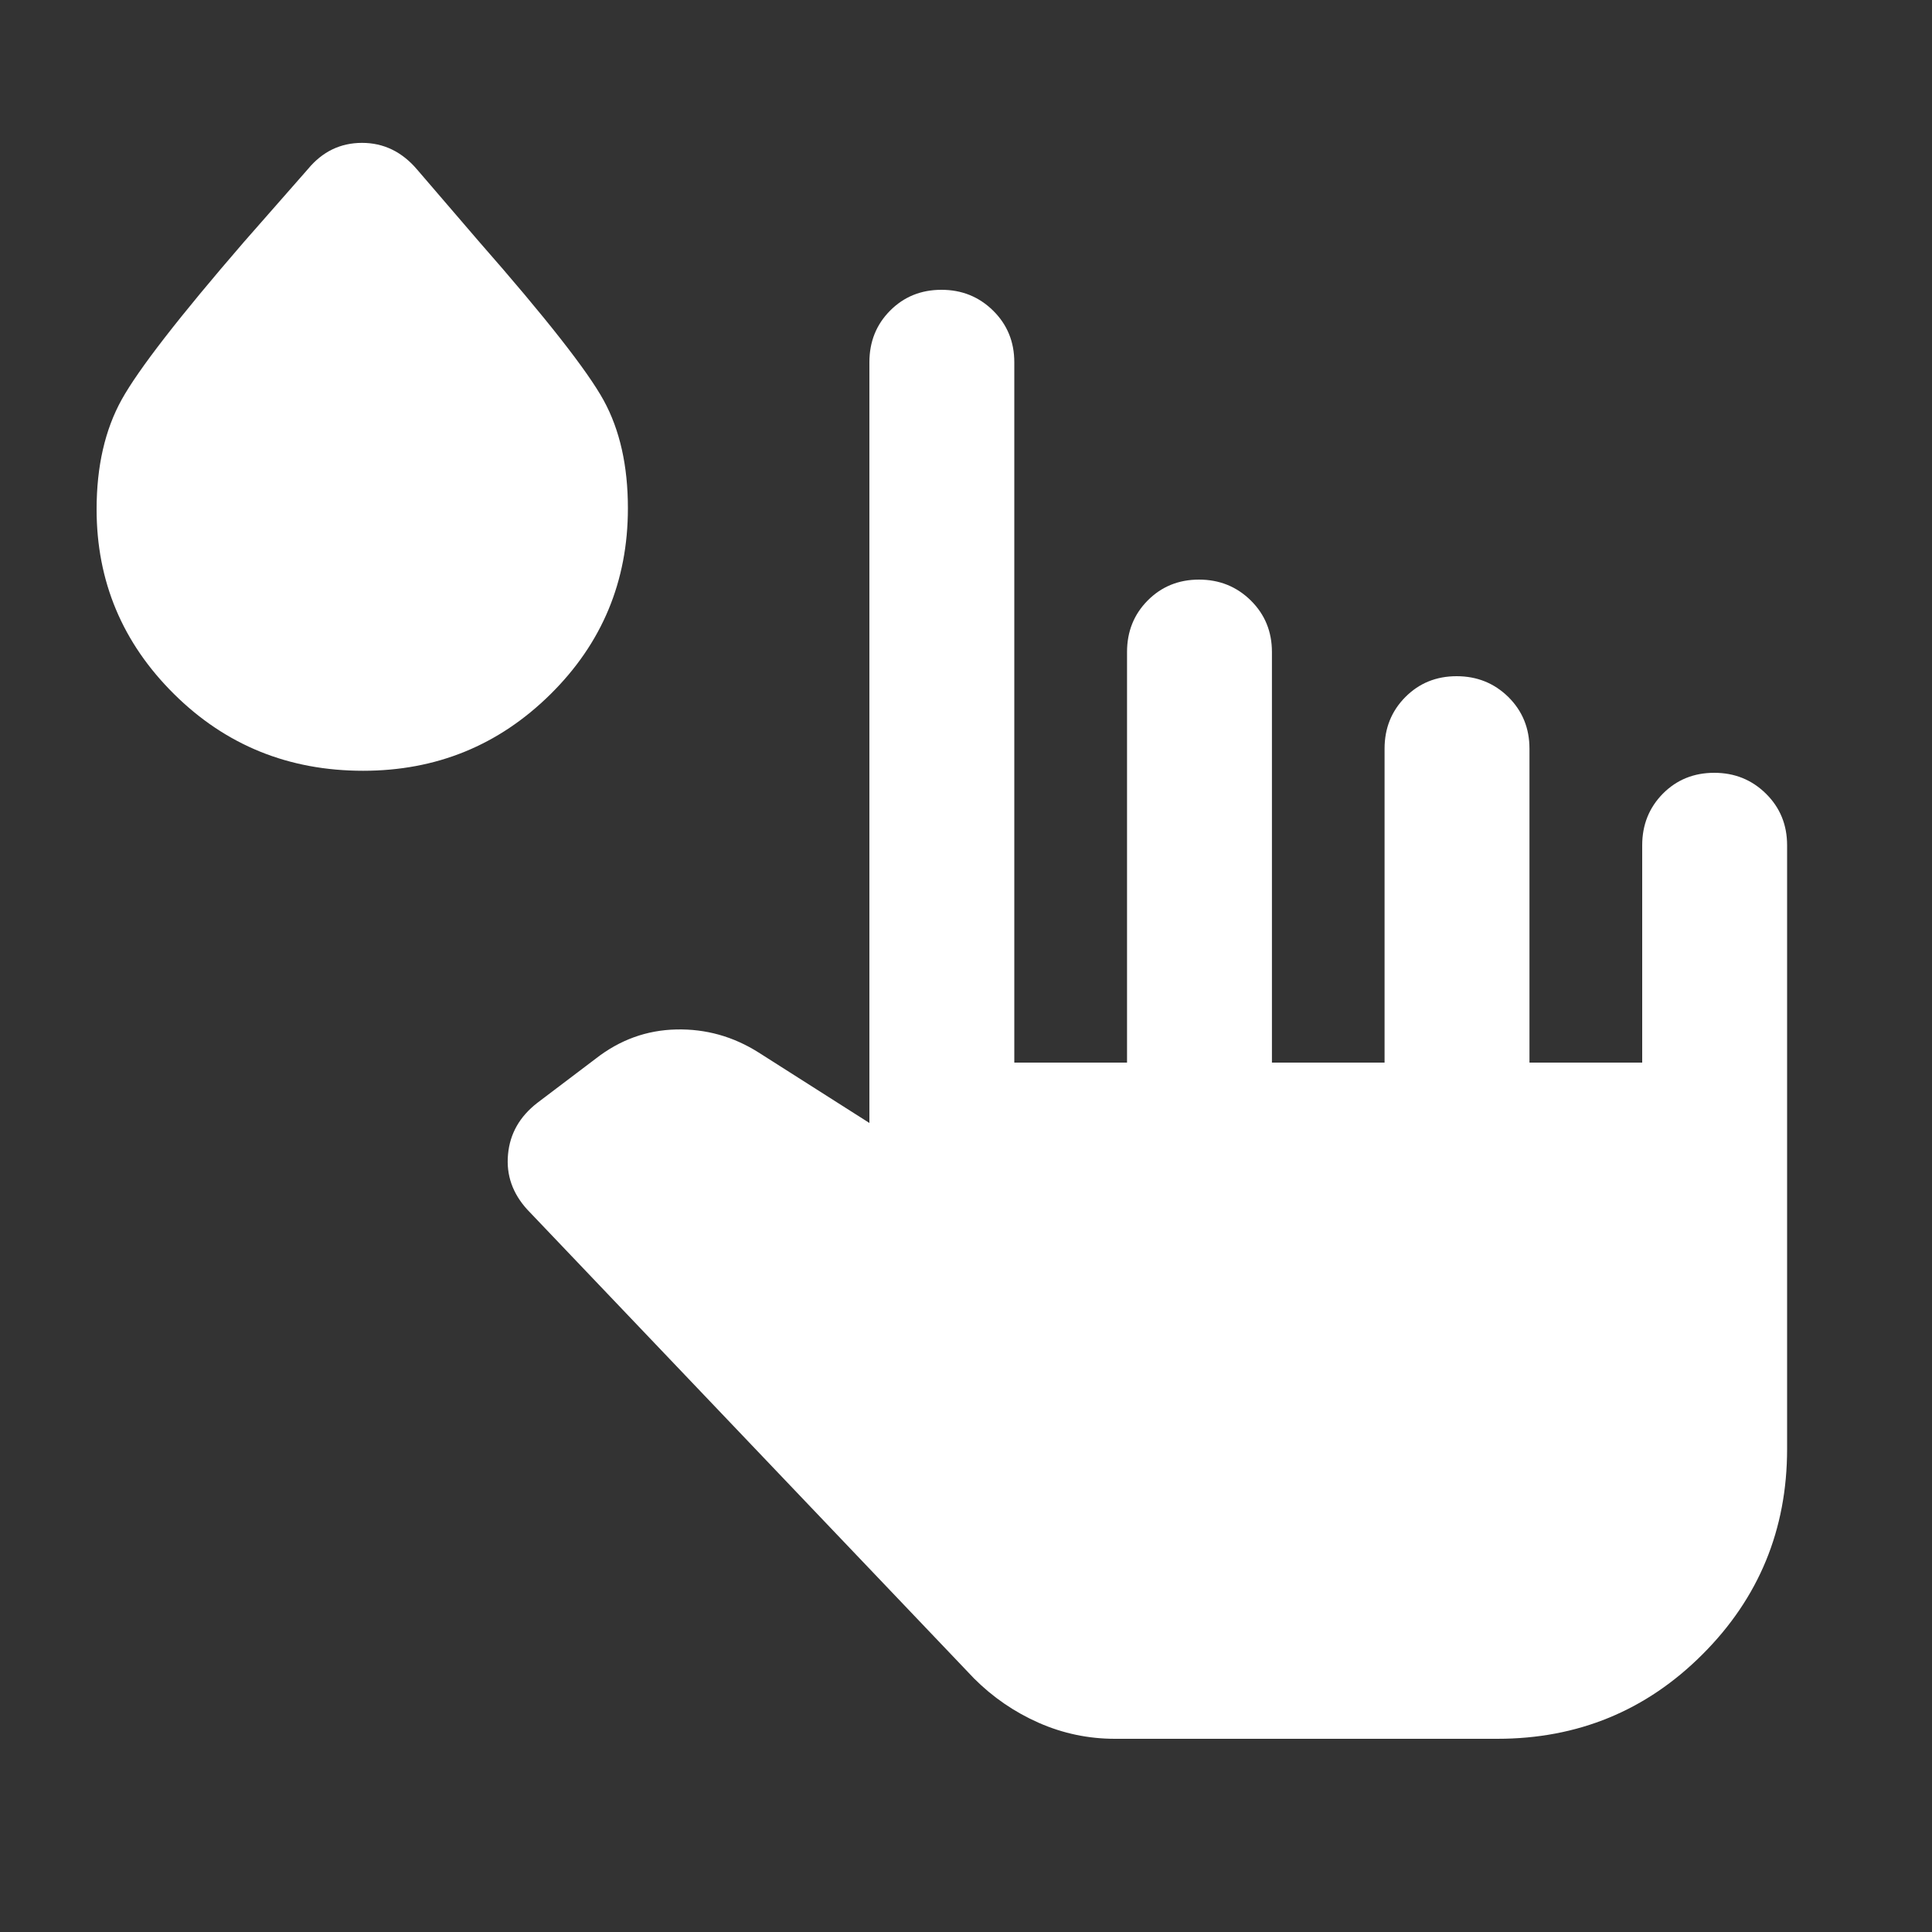 <svg width="20" height="20" viewBox="0 0 20 20" fill="none" xmlns="http://www.w3.org/2000/svg">
<rect x="0" y="0" width="20" height="20" fill="#333333" stroke="none"/>
<g id="glucose">
<mask id="mask0_977_1474" style="mask-type:alpha" maskUnits="userSpaceOnUse" x="0" y="0" width="20" height="20">
<rect id="Bounding box" width="20" height="20" fill="#D9D9D9"/>
</mask>
<g mask="url(#mask0_977_1474)">
<path id="glucose_2" d="M11.542 18C11.267 18 11.004 17.945 10.752 17.834C10.501 17.723 10.278 17.57 10.083 17.375L5.458 12.521C5.306 12.354 5.239 12.164 5.259 11.951C5.278 11.737 5.379 11.559 5.562 11.417L6.167 10.959C6.417 10.764 6.694 10.664 7 10.657C7.306 10.65 7.59 10.729 7.854 10.896L9 11.625V3.75C9 3.538 9.071 3.36 9.214 3.216C9.357 3.072 9.534 3 9.746 3C9.957 3 10.135 3.072 10.281 3.216C10.427 3.36 10.5 3.538 10.5 3.75V11H11.667V6.75C11.667 6.538 11.738 6.36 11.881 6.216C12.024 6.072 12.201 6 12.412 6C12.623 6 12.802 6.072 12.948 6.216C13.094 6.36 13.167 6.538 13.167 6.75V11H14.333V7.75C14.333 7.538 14.405 7.36 14.548 7.216C14.691 7.072 14.868 7 15.079 7C15.29 7 15.469 7.072 15.615 7.216C15.76 7.36 15.833 7.538 15.833 7.75V11H17V8.75C17 8.538 17.072 8.36 17.214 8.216C17.357 8.072 17.534 8 17.746 8C17.957 8 18.135 8.072 18.281 8.216C18.427 8.36 18.5 8.538 18.5 8.75V15C18.5 15.834 18.208 16.542 17.625 17.125C17.042 17.709 16.333 18 15.5 18H11.542ZM3.759 7.979C2.989 7.979 2.337 7.715 1.802 7.185C1.267 6.655 1 6.017 1 5.272C1 4.827 1.087 4.448 1.26 4.136C1.434 3.823 1.855 3.28 2.525 2.505L3.188 1.75C3.337 1.57 3.523 1.479 3.748 1.479C3.971 1.479 4.161 1.571 4.317 1.754L4.958 2.5C5.653 3.292 6.083 3.841 6.25 4.146C6.417 4.452 6.5 4.823 6.5 5.261C6.5 6.018 6.232 6.66 5.697 7.188C5.162 7.716 4.516 7.979 3.759 7.979Z" fill="white"/>
</g>
</g>
</svg>
